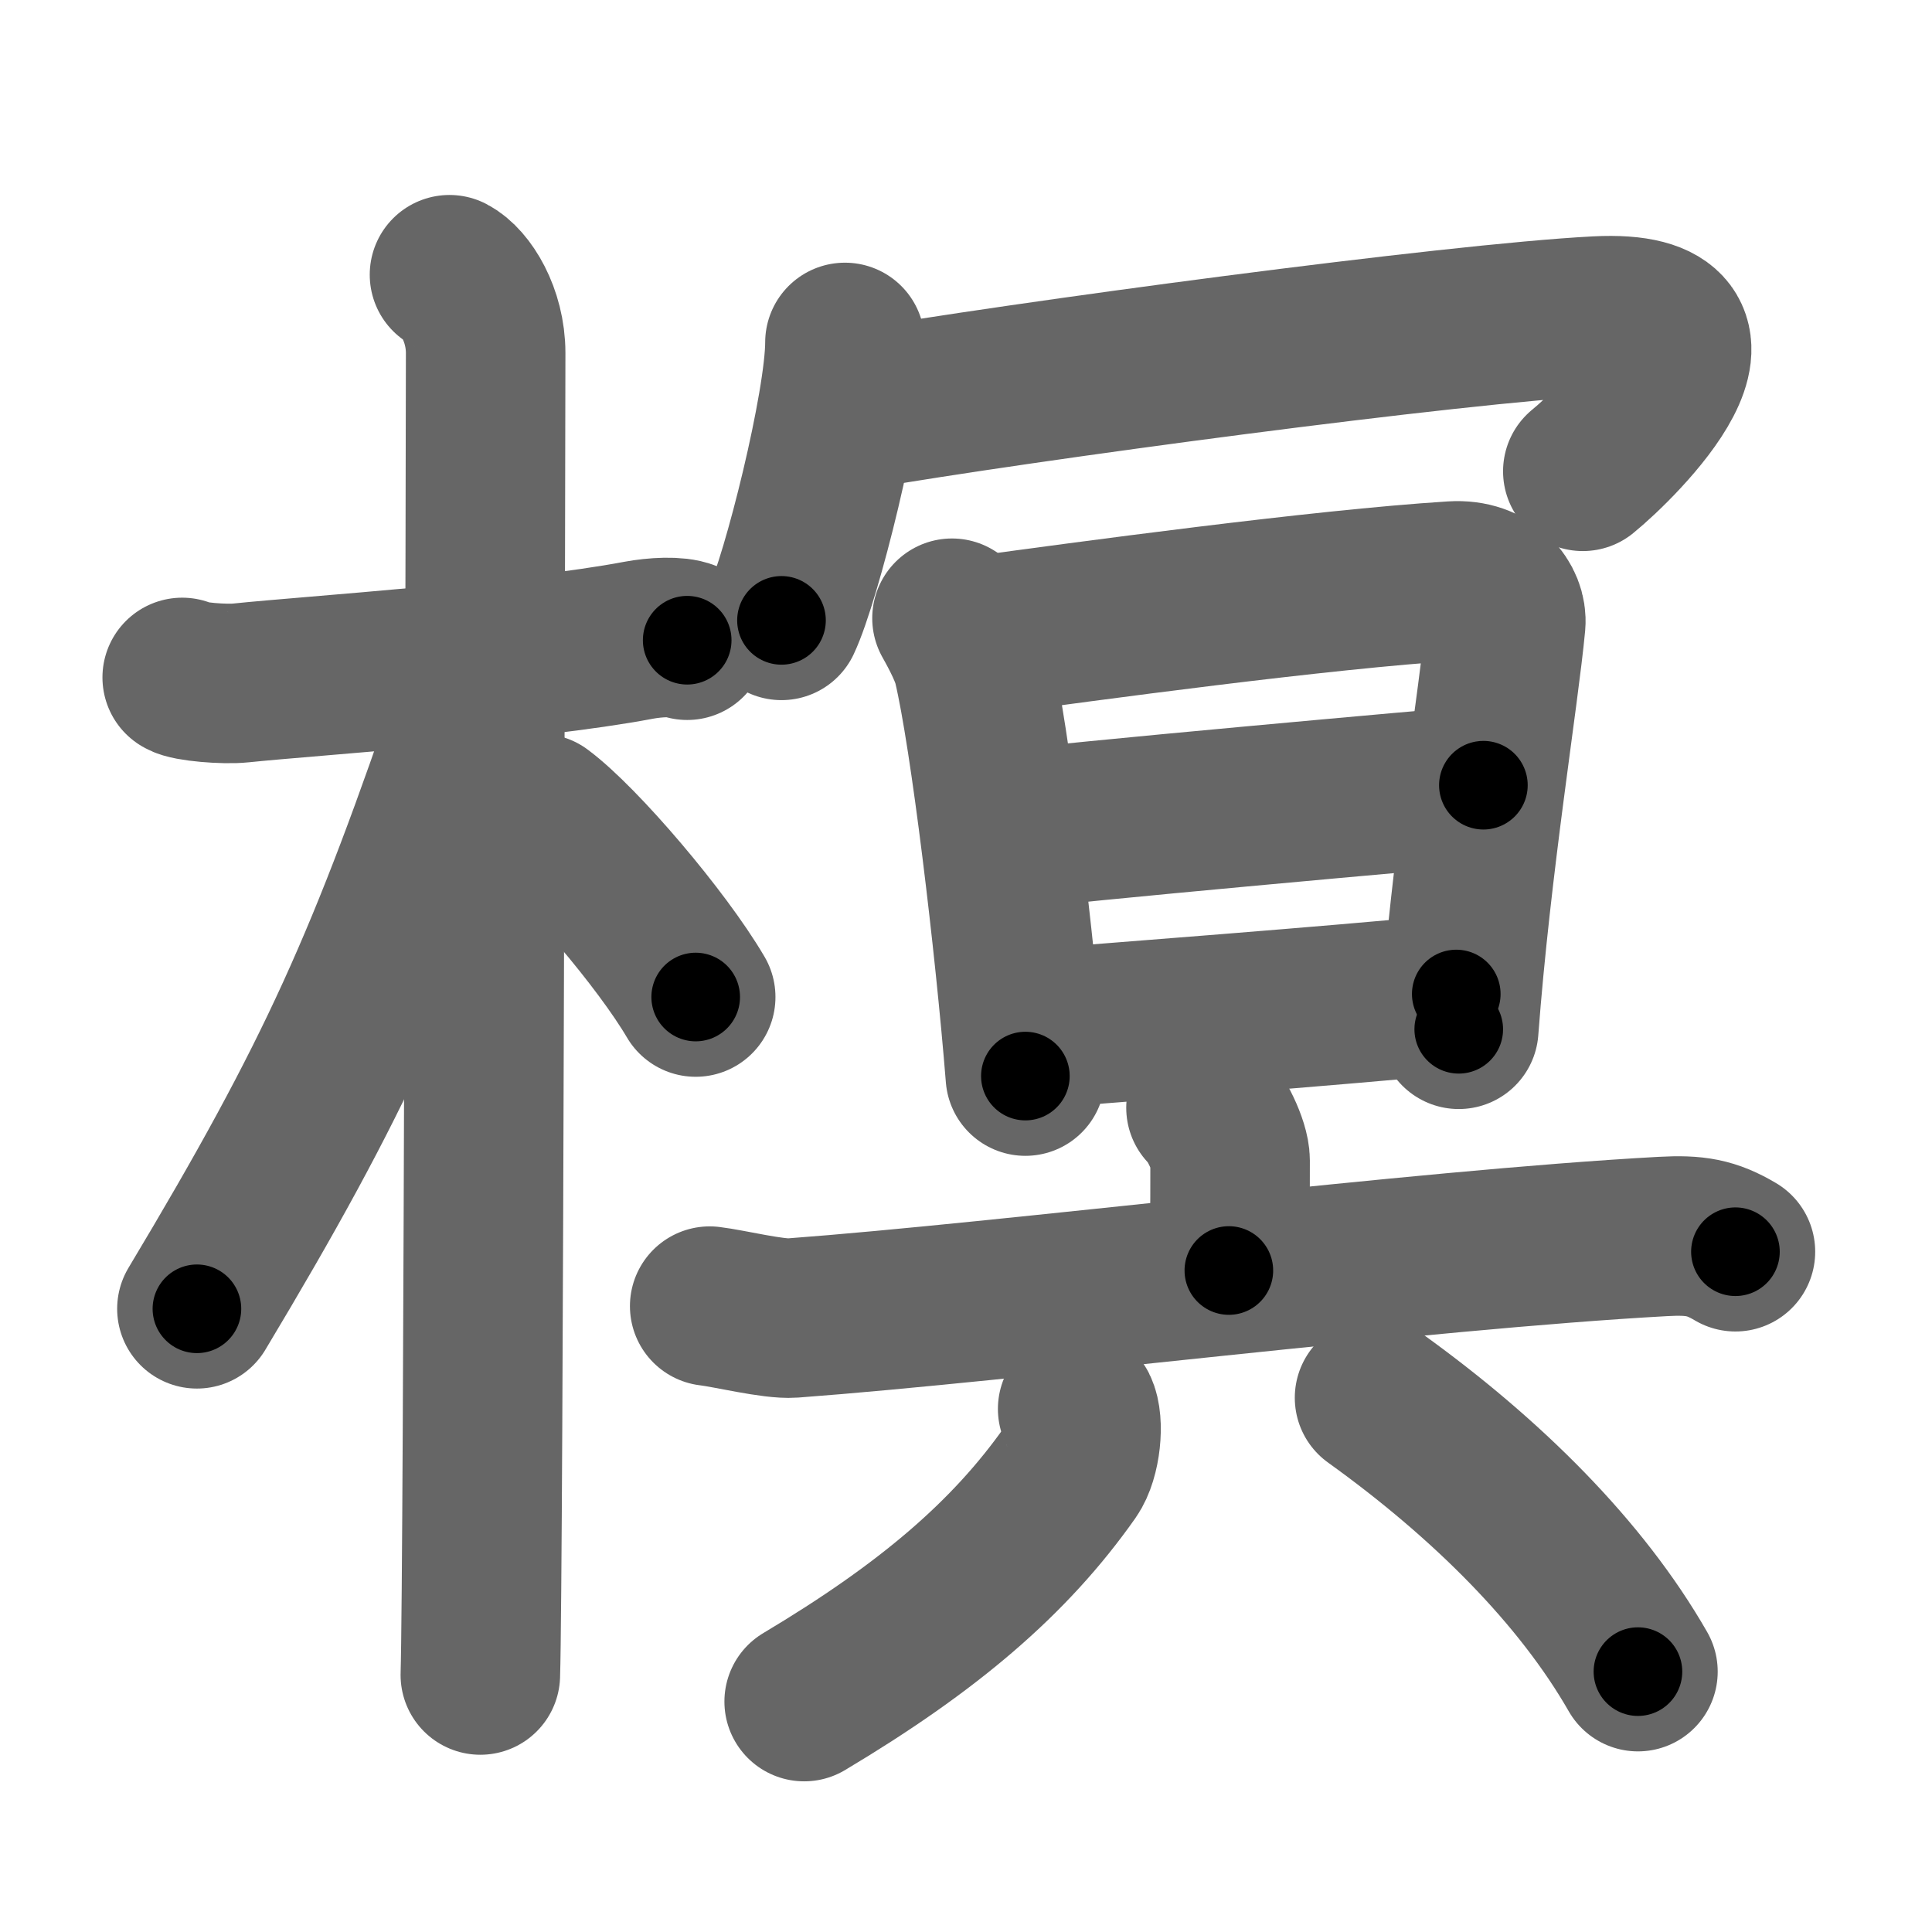 <svg xmlns="http://www.w3.org/2000/svg" width="109" height="109" viewBox="0 0 109 109" id="69a0"><g fill="none" stroke="#666" stroke-width="9" stroke-linecap="round" stroke-linejoin="round"><g><g><path d="M10.28,38.22c0.35,0.24,2.39,0.41,3.31,0.31c3.94-0.41,16.12-1.21,22.45-2.41c0.92-0.17,2.15-0.24,2.73,0" /><path d="M25.36,15.5c0.91,0.47,2.04,2.25,2.04,4.42c0,0.95-0.12,68.75-0.3,74.58" /><path d="M26.94,39.28c-5.1,15.04-7.94,21.4-15.83,34.56" /><path d="M30.47,45.9c2.25,1.67,6.88,7.11,8.78,10.35" /></g><g><g><path d="M47.67,19.32c0,3.55-2.46,13.31-3.58,15.68" /><path d="M48.06,23.17c9.69-1.67,33.94-4.92,42.04-5.34c8.91-0.46,1.23,7.11-0.8,8.76" /></g><g><g><path d="M53.71,34.88c0.13,0.24,0.96,1.67,1.18,2.61c0.96,4.03,2.36,15.71,2.96,23.22" /><path d="M55.05,35.9c6.24-0.85,19.45-2.65,26.92-3.12c2.06-0.13,3.08,1.29,2.98,2.4C84.57,39.24,83,48.75,82.3,58.07" /><path d="M56.94,46.84c2.42-0.39,24.75-2.38,26.75-2.54" /><path d="M57.88,58.09c5.35-0.43,16.89-1.3,24.28-2.01" /></g><g><g><path d="M68.04,62.5c0.51,0.43,1.36,2.11,1.36,2.97c0,3.42-0.01,3.76-0.07,6.21" /><path d="M40.04,73.69c1.1,0.13,3.6,0.75,4.67,0.67c12.24-0.91,35.28-3.84,49.11-4.6c1.81-0.1,2.74,0.06,4.09,0.86" /></g><g><path d="M60.8,79.49c0.37,0.74,0.19,2.7-0.43,3.58c-3.39,4.82-7.98,8.74-15,12.93" /><path d="M77.55,78.86c6.39,4.59,11.67,9.88,14.86,15.45" /></g></g></g></g></g></g><g fill="none" stroke="#000" stroke-width="5" stroke-linecap="round" stroke-linejoin="round"><g><g><path d="M10.28,38.22c0.35,0.24,2.39,0.41,3.31,0.31c3.94-0.41,16.12-1.21,22.45-2.41c0.92-0.17,2.15-0.24,2.73,0" stroke-dasharray="28.692" stroke-dashoffset="28.692"><animate attributeName="stroke-dashoffset" values="28.692;28.692;0" dur="0.287s" fill="freeze" begin="0s;69a0.click" /></path><path d="M25.36,15.5c0.91,0.47,2.04,2.25,2.04,4.42c0,0.95-0.12,68.75-0.3,74.58" stroke-dasharray="79.646" stroke-dashoffset="79.646"><animate attributeName="stroke-dashoffset" values="79.646" fill="freeze" begin="69a0.click" /><animate attributeName="stroke-dashoffset" values="79.646;79.646;0" keyTimes="0;0.324;1" dur="0.886s" fill="freeze" begin="0s;69a0.click" /></path><path d="M26.94,39.28c-5.1,15.04-7.94,21.4-15.83,34.56" stroke-dasharray="38.114" stroke-dashoffset="38.114"><animate attributeName="stroke-dashoffset" values="38.114" fill="freeze" begin="69a0.click" /><animate attributeName="stroke-dashoffset" values="38.114;38.114;0" keyTimes="0;0.699;1" dur="1.267s" fill="freeze" begin="0s;69a0.click" /></path><path d="M30.47,45.9c2.25,1.67,6.88,7.11,8.78,10.35" stroke-dasharray="13.626" stroke-dashoffset="13.626"><animate attributeName="stroke-dashoffset" values="13.626" fill="freeze" begin="69a0.click" /><animate attributeName="stroke-dashoffset" values="13.626;13.626;0" keyTimes="0;0.903;1" dur="1.403s" fill="freeze" begin="0s;69a0.click" /></path></g><g><g><path d="M47.67,19.32c0,3.55-2.46,13.31-3.58,15.68" stroke-dasharray="16.139" stroke-dashoffset="16.139"><animate attributeName="stroke-dashoffset" values="16.139" fill="freeze" begin="69a0.click" /><animate attributeName="stroke-dashoffset" values="16.139;16.139;0" keyTimes="0;0.897;1" dur="1.564s" fill="freeze" begin="0s;69a0.click" /></path><path d="M48.06,23.17c9.69-1.67,33.94-4.92,42.04-5.34c8.91-0.46,1.23,7.11-0.8,8.76" stroke-dasharray="56.255" stroke-dashoffset="56.255"><animate attributeName="stroke-dashoffset" values="56.255" fill="freeze" begin="69a0.click" /><animate attributeName="stroke-dashoffset" values="56.255;56.255;0" keyTimes="0;0.735;1" dur="2.127s" fill="freeze" begin="0s;69a0.click" /></path></g><g><g><path d="M53.71,34.88c0.13,0.24,0.96,1.67,1.18,2.61c0.96,4.03,2.36,15.71,2.96,23.22" stroke-dasharray="26.293" stroke-dashoffset="26.293"><animate attributeName="stroke-dashoffset" values="26.293" fill="freeze" begin="69a0.click" /><animate attributeName="stroke-dashoffset" values="26.293;26.293;0" keyTimes="0;0.89;1" dur="2.39s" fill="freeze" begin="0s;69a0.click" /></path><path d="M55.05,35.9c6.24-0.85,19.45-2.65,26.92-3.12c2.06-0.13,3.08,1.29,2.98,2.4C84.57,39.24,83,48.75,82.3,58.07" stroke-dasharray="54.496" stroke-dashoffset="54.496"><animate attributeName="stroke-dashoffset" values="54.496" fill="freeze" begin="69a0.click" /><animate attributeName="stroke-dashoffset" values="54.496;54.496;0" keyTimes="0;0.814;1" dur="2.935s" fill="freeze" begin="0s;69a0.click" /></path><path d="M56.94,46.84c2.42-0.39,24.75-2.38,26.75-2.54" stroke-dasharray="26.872" stroke-dashoffset="26.872"><animate attributeName="stroke-dashoffset" values="26.872" fill="freeze" begin="69a0.click" /><animate attributeName="stroke-dashoffset" values="26.872;26.872;0" keyTimes="0;0.916;1" dur="3.204s" fill="freeze" begin="0s;69a0.click" /></path><path d="M57.88,58.09c5.35-0.43,16.89-1.3,24.28-2.01" stroke-dasharray="24.364" stroke-dashoffset="24.364"><animate attributeName="stroke-dashoffset" values="24.364" fill="freeze" begin="69a0.click" /><animate attributeName="stroke-dashoffset" values="24.364;24.364;0" keyTimes="0;0.929;1" dur="3.448s" fill="freeze" begin="0s;69a0.click" /></path></g><g><g><path d="M68.04,62.5c0.51,0.43,1.36,2.11,1.36,2.97c0,3.42-0.01,3.76-0.07,6.21" stroke-dasharray="9.534" stroke-dashoffset="9.534"><animate attributeName="stroke-dashoffset" values="9.534" fill="freeze" begin="69a0.click" /><animate attributeName="stroke-dashoffset" values="9.534;9.534;0" keyTimes="0;0.973;1" dur="3.543s" fill="freeze" begin="0s;69a0.click" /></path><path d="M40.04,73.69c1.1,0.13,3.6,0.75,4.67,0.67c12.24-0.91,35.28-3.84,49.11-4.6c1.81-0.1,2.74,0.06,4.09,0.86" stroke-dasharray="58.314" stroke-dashoffset="58.314"><animate attributeName="stroke-dashoffset" values="58.314" fill="freeze" begin="69a0.click" /><animate attributeName="stroke-dashoffset" values="58.314;58.314;0" keyTimes="0;0.859;1" dur="4.126s" fill="freeze" begin="0s;69a0.click" /></path></g><g><path d="M60.8,79.49c0.37,0.74,0.19,2.7-0.43,3.58c-3.39,4.82-7.98,8.74-15,12.93" stroke-dasharray="23.673" stroke-dashoffset="23.673"><animate attributeName="stroke-dashoffset" values="23.673" fill="freeze" begin="69a0.click" /><animate attributeName="stroke-dashoffset" values="23.673;23.673;0" keyTimes="0;0.946;1" dur="4.363s" fill="freeze" begin="0s;69a0.click" /></path><path d="M77.55,78.86c6.39,4.59,11.67,9.88,14.86,15.45" stroke-dasharray="21.596" stroke-dashoffset="21.596"><animate attributeName="stroke-dashoffset" values="21.596" fill="freeze" begin="69a0.click" /><animate attributeName="stroke-dashoffset" values="21.596;21.596;0" keyTimes="0;0.953;1" dur="4.579s" fill="freeze" begin="0s;69a0.click" /></path></g></g></g></g></g></g></svg>
